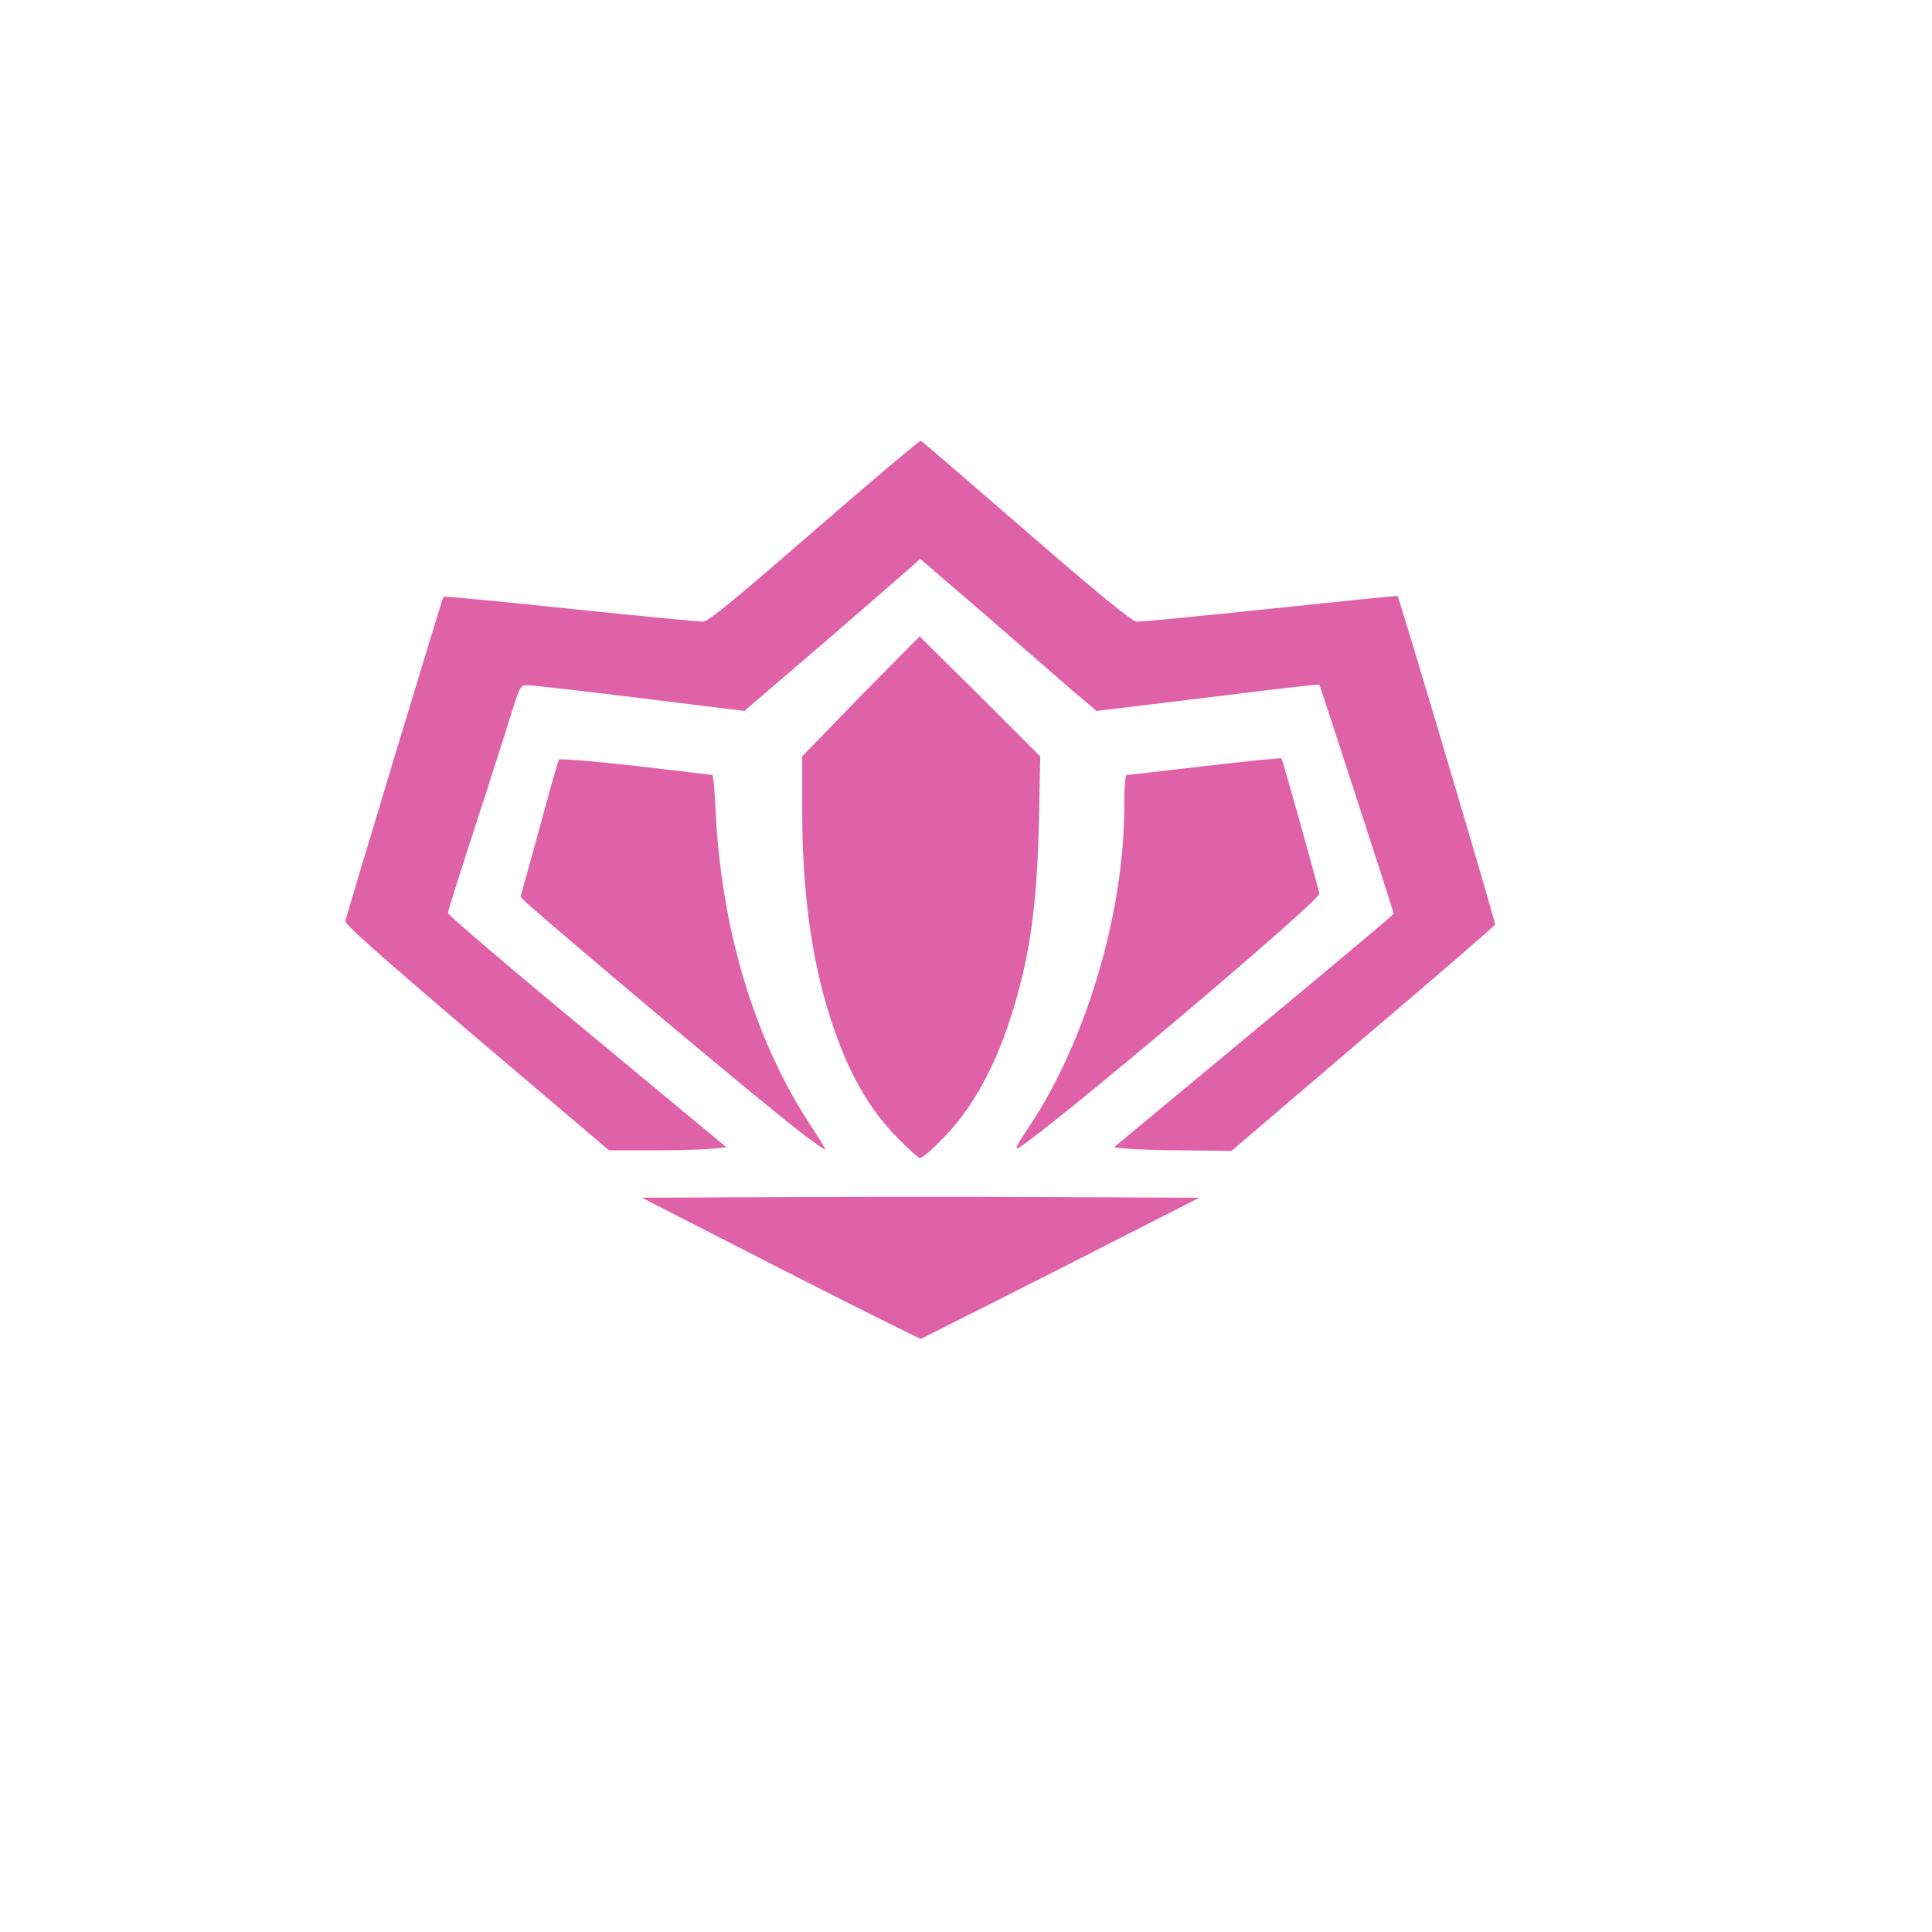 <svg height="512" viewBox="0 0 512 512" width="512" xmlns="http://www.w3.org/2000/svg">
 <path d="m244.05 116.79c-.273-.124-12.959 10.537-28.23 23.806-22.11 19.216-28.18 24.15-29.587 24.15-.974-.001-16.655-1.475-35.03-3.402-18.373-1.927-33.521-3.377-33.668-3.231-.29.294-25.666 84.21-26.02 86.04-.15.786 10.01 9.796 34.858 30.946l35.03 29.757h12.583c6.895 0 13.799-.286 15.474-.487l3.061-.332-36.899-30.606c-20.308-16.797-36.878-30.939-36.899-31.458-.021-.502 3.431-11.396 7.652-24.316s8.422-26.308 9.522-29.756c1.985-6.221 2.037-6.316 4.081-6.292 1.133 0 14.584 1.517 29.757 3.401l27.546 3.401 21.595-18.534c11.878-10.262 22.367-19.384 23.295-20.237l1.7-1.529 17 14.622c9.326 8.07 19.759 17.193 23.295 20.236l6.462 5.442 29.417-3.572c16.2-2 29.483-3.595 29.587-3.401.332.611 19.725 60.3 19.725 60.705 0 .216-16.689 14.213-37.07 31.12l-37.07 30.777 3.231.332c1.727.216 8.673.471 15.474.487l12.413.162 34.858-29.762c19.19-16.307 34.931-29.864 35.03-30.26.146-.603-25.386-86.6-25.846-87.06-.079-.124-15.292 1.454-33.838 3.401-18.545 1.941-34.418 3.501-35.37 3.4-1.217-.139-9.95-7.221-29.25-23.978-15.07-13.08-27.614-23.876-27.887-23.971zm-.34 51.863l-15.644 15.814-15.474 15.984v13.774c-.048 21.635 2.442 39.999 7.482 55.6 4.633 14.347 10.04 23.972 18.19 32.14 2.738 2.739 5.127 4.93 5.441 4.93 1.264 0 7.813-6.453 11.223-11.05 5.071-6.841 9.328-15.244 12.583-25.17 5.282-16.11 7.349-30.15 7.822-53.39l.34-16.834-15.984-15.984-15.984-15.814m95.9 32.31c-.16-.155-9.249.778-20.235 2.041-10.986 1.253-20.374 2.38-20.745 2.38-.435 0-.68 2.958-.68 8.333 0 28.319-10.19 62.45-25.336 85.02-3.509 5.228-3.85 6.214-2.381 5.272 9.81-6.303 79.7-65.42 79.41-67.17-.318-1.914-9.734-35.577-10.03-35.879m-191.46.332c-.263.286-2.579 8.63-5.271 18.531l-4.931 17.857 1.7 1.701c16.413 14.37 61.45 52.09 72.1 60.36 3.693 2.868 6.867 5.03 6.972 4.928.105-.124-1.601-2.948-3.911-6.461-14.835-22.539-23.733-52.12-25.17-83.66-.233-5.111-.641-9.181-.85-9.181s-9.305-1.132-20.235-2.383c-10.93-1.249-20.14-1.979-20.405-1.695zm59 115.96l-37.07.155 36.899 18.873c20.224 10.322 36.879 18.602 37.07 18.534.19-.124 16.873-8.448 37.07-18.704l36.729-18.702-36.899-.155c-20.298-.108-53.49-.108-73.8.006z" fill="#df62a9"/>
</svg>
